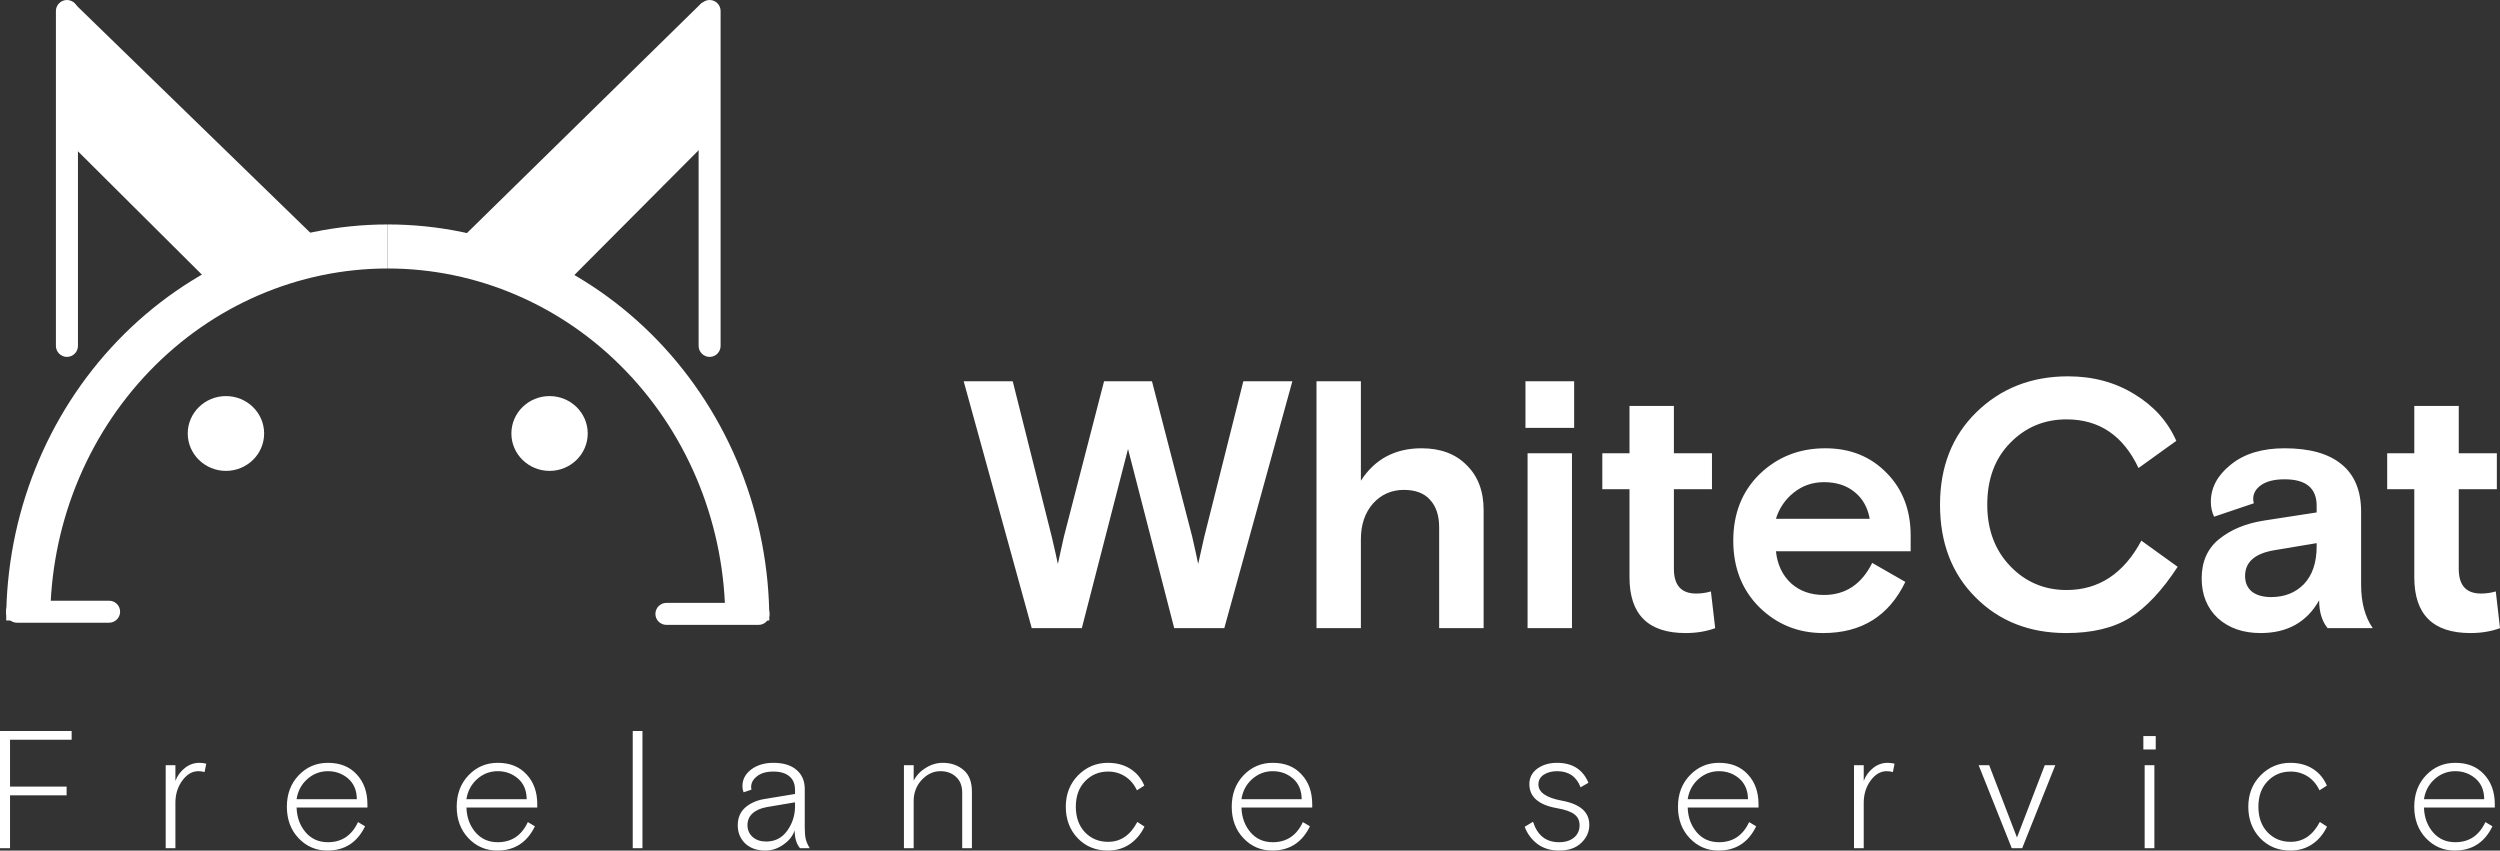 <?xml version="1.0" encoding="UTF-8"?>
<svg xmlns="http://www.w3.org/2000/svg" xmlns:xlink="http://www.w3.org/1999/xlink" width="157.719pt" height="53.661pt" viewBox="0 0 157.719 53.661" version="1.1">
<rect x="0" y="0" width="157.719" height="53.661" fill="#333333" stroke="none"/>
<defs>
<g>
<symbol overflow="visible" id="glyph0-0">
<path style="stroke:none;" d=""/>
</symbol>
<symbol overflow="visible" id="glyph0-1">
<path style="stroke:none;" d=""/>
</symbol>
<symbol overflow="visible" id="glyph0-2">
<path style="stroke:none;" d=""/>
</symbol>
<symbol overflow="visible" id="glyph0-3">
<path style="stroke:none;" d=""/>
</symbol>
<symbol overflow="visible" id="glyph0-4">
<path style="stroke:none;" d=""/>
</symbol>
<symbol overflow="visible" id="glyph0-5">
<path style="stroke:none;" d=""/>
</symbol>
<symbol overflow="visible" id="glyph0-6">
<path style="stroke:none;" d=""/>
</symbol>
<symbol overflow="visible" id="glyph1-0">
<path style="stroke:none;" d=""/>
</symbol>
<symbol overflow="visible" id="glyph1-1">
<path style="stroke:none;" d=""/>
</symbol>
<symbol overflow="visible" id="glyph1-2">
<path style="stroke:none;" d=""/>
</symbol>
<symbol overflow="visible" id="glyph1-3">
<path style="stroke:none;" d=""/>
</symbol>
<symbol overflow="visible" id="glyph1-4">
<path style="stroke:none;" d=""/>
</symbol>
<symbol overflow="visible" id="glyph1-5">
<path style="stroke:none;" d=""/>
</symbol>
<symbol overflow="visible" id="glyph1-6">
<path style="stroke:none;" d=""/>
</symbol>
<symbol overflow="visible" id="glyph1-7">
<path style="stroke:none;" d=""/>
</symbol>
<symbol overflow="visible" id="glyph1-8">
<path style="stroke:none;" d=""/>
</symbol>
<symbol overflow="visible" id="glyph1-9">
<path style="stroke:none;" d=""/>
</symbol>
<symbol overflow="visible" id="glyph1-10">
<path style="stroke:none;" d=""/>
</symbol>
</g>
<clipPath id="clip1">
  <path d="M 60 23 L 157.719 23 L 157.719 40 L 60 40 Z M 60 23 "/>
</clipPath>
<clipPath id="clip2">
  <path d="M 150 24 L 157.719 24 L 157.719 40 L 150 40 Z M 150 24 "/>
</clipPath>
<clipPath id="clip3">
  <path d="M 0 46 L 157.719 46 L 157.719 53.66 L 0 53.66 Z M 0 46 "/>
</clipPath>
<clipPath id="clip4">
  <path d="M 0 45 L 5 45 L 5 53.66 L 0 53.66 Z M 0 45 "/>
</clipPath>
<clipPath id="clip5">
  <path d="M 10 47 L 14 47 L 14 53.66 L 10 53.66 Z M 10 47 "/>
</clipPath>
<clipPath id="clip6">
  <path d="M 18 47 L 24 47 L 24 53.66 L 18 53.66 Z M 18 47 "/>
</clipPath>
<clipPath id="clip7">
  <path d="M 28 47 L 34 47 L 34 53.66 L 28 53.66 Z M 28 47 "/>
</clipPath>
<clipPath id="clip8">
  <path d="M 39 45 L 41 45 L 41 53.66 L 39 53.66 Z M 39 45 "/>
</clipPath>
<clipPath id="clip9">
  <path d="M 46 47 L 52 47 L 52 53.66 L 46 53.66 Z M 46 47 "/>
</clipPath>
<clipPath id="clip10">
  <path d="M 57 47 L 62 47 L 62 53.66 L 57 53.66 Z M 57 47 "/>
</clipPath>
<clipPath id="clip11">
  <path d="M 67 47 L 73 47 L 73 53.66 L 67 53.66 Z M 67 47 "/>
</clipPath>
<clipPath id="clip12">
  <path d="M 77 47 L 83 47 L 83 53.66 L 77 53.66 Z M 77 47 "/>
</clipPath>
<clipPath id="clip13">
  <path d="M 88 42 L 91 42 L 91 53.66 L 88 53.66 Z M 88 42 "/>
</clipPath>
<clipPath id="clip14">
  <path d="M 96 47 L 101 47 L 101 53.66 L 96 53.66 Z M 96 47 "/>
</clipPath>
<clipPath id="clip15">
  <path d="M 105 47 L 111 47 L 111 53.66 L 105 53.66 Z M 105 47 "/>
</clipPath>
<clipPath id="clip16">
  <path d="M 116 47 L 120 47 L 120 53.66 L 116 53.66 Z M 116 47 "/>
</clipPath>
<clipPath id="clip17">
  <path d="M 124 48 L 130 48 L 130 53.66 L 124 53.66 Z M 124 48 "/>
</clipPath>
<clipPath id="clip18">
  <path d="M 135 45 L 136 45 L 136 53.66 L 135 53.66 Z M 135 45 "/>
</clipPath>
<clipPath id="clip19">
  <path d="M 141 47 L 147 47 L 147 53.66 L 141 53.66 Z M 141 47 "/>
</clipPath>
<clipPath id="clip20">
  <path d="M 152 47 L 157.719 47 L 157.719 53.66 L 152 53.66 Z M 152 47 "/>
</clipPath>
</defs>
<g id="surface1">
<path style=" stroke:none;fill-rule:nonzero;fill:rgb(100%,100%,100%);fill-opacity:1;" d="M 24.461 14.16 C 18.062 14.16 11.934 16.805 7.422 21.496 L 9.426 23.422 C 13.422 19.262 18.832 16.938 24.461 16.938 Z M 7.422 21.496 C 2.914 26.188 0.391 32.535 0.391 39.145 L 3.168 39.145 C 3.168 33.238 5.426 27.582 9.426 23.422 Z M 7.422 21.496 "/>
<path style=" stroke:none;fill-rule:nonzero;fill:rgb(100%,100%,100%);fill-opacity:1;" d="M 24.465 14.16 C 30.867 14.16 36.992 16.805 41.504 21.496 L 39.5 23.422 C 35.504 19.262 30.094 16.938 24.465 16.938 Z M 41.504 21.496 C 46.012 26.188 48.535 32.535 48.535 39.145 L 45.758 39.145 C 45.758 33.238 43.5 27.582 39.5 23.422 Z M 41.504 21.496 "/>
<path style=" stroke:none;fill-rule:nonzero;fill:rgb(100%,100%,100%);fill-opacity:1;" d="M 4.918 0.695 C 4.918 0.312 4.605 0 4.223 0 C 3.84 0 3.527 0.312 3.527 0.695 Z M 3.527 21.82 C 3.527 22.203 3.84 22.516 4.223 22.516 C 4.605 22.516 4.918 22.203 4.918 21.82 Z M 1.07 37.898 C 0.688 37.898 0.379 38.207 0.379 38.59 C 0.379 38.973 0.688 39.285 1.07 39.285 Z M 6.883 39.285 C 7.266 39.285 7.578 38.973 7.578 38.59 C 7.578 38.207 7.266 37.898 6.883 37.898 Z M 4.918 21.82 L 4.918 0.695 L 3.527 0.695 L 3.527 21.82 Z M 6.883 37.898 L 1.07 37.898 L 1.07 39.285 L 6.883 39.285 Z M 6.883 37.898 "/>
<path style=" stroke:none;fill-rule:nonzero;fill:rgb(100%,100%,100%);fill-opacity:1;" d="M 44.074 0.695 C 44.074 0.312 44.383 0 44.77 0 C 45.152 0 45.461 0.312 45.461 0.695 Z M 45.461 21.82 C 45.461 22.203 45.152 22.516 44.77 22.516 C 44.383 22.516 44.074 22.203 44.074 21.82 Z M 47.855 38.035 C 48.238 38.035 48.547 38.348 48.547 38.73 C 48.547 39.113 48.238 39.422 47.855 39.422 Z M 42.043 39.422 C 41.66 39.422 41.348 39.113 41.348 38.73 C 41.348 38.348 41.66 38.035 42.043 38.035 Z M 44.074 21.82 L 44.074 0.695 L 45.461 0.695 L 45.461 21.82 Z M 42.043 38.035 L 47.855 38.035 L 47.855 39.422 L 42.043 39.422 Z M 42.043 38.035 "/>
<path style=" stroke:none;fill-rule:nonzero;fill:rgb(100%,100%,100%);fill-opacity:1;" d="M 4.613 9.242 L 4.613 0.141 L 20.918 15.988 L 14.156 18.738 Z M 4.613 9.242 "/>
<path style=" stroke:none;fill-rule:nonzero;fill:rgb(100%,100%,100%);fill-opacity:1;" d="M 44.309 9.242 L 44.309 0.141 L 28.148 15.988 L 34.852 18.738 Z M 44.309 9.242 "/>
<path style=" stroke:none;fill-rule:nonzero;fill:rgb(100%,100%,100%);fill-opacity:1;" d="M 16.664 27.348 C 16.664 28.648 15.586 29.707 14.254 29.707 C 12.926 29.707 11.844 28.648 11.844 27.348 C 11.844 26.043 12.926 24.988 14.254 24.988 C 15.586 24.988 16.664 26.043 16.664 27.348 Z M 16.664 27.348 "/>
<path style=" stroke:none;fill-rule:nonzero;fill:rgb(100%,100%,100%);fill-opacity:1;" d="M 32.262 27.348 C 32.262 28.648 33.34 29.707 34.672 29.707 C 36 29.707 37.078 28.648 37.078 27.348 C 37.078 26.043 36 24.988 34.672 24.988 C 33.34 24.988 32.262 26.043 32.262 27.348 Z M 32.262 27.348 "/>
<g clip-path="url(#clip1)" clip-rule="nonzero">
<path style=" stroke:none;fill-rule:nonzero;fill:rgb(100%,100%,100%);fill-opacity:1;" d="M 60.688 39.629 Z M 65.09 39.629 L 60.797 24.055 L 63.891 24.055 L 66.359 33.887 C 66.535 34.645 66.664 35.207 66.738 35.578 L 67.117 33.863 L 69.652 24.055 L 72.676 24.055 L 75.215 33.863 C 75.391 34.637 75.516 35.207 75.59 35.578 L 75.969 33.887 L 78.438 24.055 L 81.531 24.055 L 77.238 39.629 L 74.078 39.629 L 71.164 28.324 L 68.25 39.629 Z M 81.652 39.629 Z M 93.598 32.176 L 93.598 39.629 L 90.793 39.629 L 90.793 33.266 C 90.793 32.523 90.602 31.945 90.215 31.527 C 89.844 31.113 89.297 30.906 88.57 30.906 C 87.785 30.906 87.133 31.195 86.613 31.773 C 86.109 32.352 85.855 33.102 85.855 34.02 L 85.855 39.629 L 83.055 39.629 L 83.055 24.055 L 85.855 24.055 L 85.855 30.328 C 86.73 28.965 88.008 28.281 89.684 28.281 C 90.883 28.281 91.832 28.637 92.531 29.348 C 93.242 30.047 93.598 30.988 93.598 32.176 Z M 94.992 39.629 Z M 96.371 39.629 L 96.371 28.594 L 99.172 28.594 L 99.172 39.629 Z M 96.238 26.992 L 96.238 24.055 L 99.309 24.055 L 99.309 26.992 Z M 100.555 39.629 Z M 101.086 30.863 L 101.086 28.594 L 102.801 28.594 L 102.801 25.609 L 105.602 25.609 L 105.602 28.594 L 108.004 28.594 L 108.004 30.863 L 105.602 30.863 L 105.602 35.891 C 105.602 36.926 106.07 37.445 107.004 37.445 C 107.332 37.445 107.641 37.402 107.938 37.312 L 108.207 39.629 C 107.641 39.836 107.02 39.938 106.336 39.938 C 103.98 39.938 102.801 38.766 102.801 36.422 L 102.801 30.863 Z M 108.57 39.629 Z M 120.539 34.777 L 112.039 34.777 C 112.129 35.621 112.449 36.297 112.996 36.801 C 113.547 37.293 114.234 37.535 115.066 37.535 C 116.43 37.535 117.445 36.859 118.113 35.512 L 120.203 36.711 C 119.168 38.863 117.438 39.938 115.02 39.938 C 113.449 39.938 112.105 39.398 110.996 38.312 C 109.898 37.219 109.348 35.816 109.348 34.109 C 109.348 32.391 109.906 30.988 111.016 29.906 C 112.145 28.82 113.523 28.281 115.156 28.281 C 116.727 28.281 118.016 28.801 119.027 29.84 C 120.035 30.863 120.539 32.18 120.539 33.797 Z M 115.066 30.418 C 114.34 30.418 113.703 30.641 113.152 31.086 C 112.617 31.516 112.246 32.062 112.039 32.73 L 117.957 32.73 C 117.824 32.004 117.504 31.441 117 31.039 C 116.496 30.625 115.852 30.418 115.066 30.418 Z M 121.367 39.629 Z M 135.094 34.109 L 137.383 35.758 C 136.406 37.254 135.398 38.328 134.359 38.98 C 133.32 39.621 131.984 39.938 130.355 39.938 C 128.039 39.938 126.133 39.191 124.637 37.691 C 123.137 36.195 122.391 34.242 122.391 31.84 C 122.391 29.453 123.152 27.508 124.68 26.012 C 126.223 24.5 128.152 23.742 130.465 23.742 C 132.051 23.742 133.453 24.121 134.672 24.879 C 135.887 25.617 136.762 26.598 137.297 27.812 L 134.914 29.527 C 133.949 27.48 132.438 26.457 130.375 26.457 C 128.969 26.457 127.781 26.953 126.816 27.945 C 125.852 28.926 125.371 30.223 125.371 31.84 C 125.371 33.414 125.852 34.703 126.816 35.711 C 127.781 36.719 128.969 37.223 130.375 37.223 C 132.406 37.223 133.98 36.188 135.094 34.109 Z M 137.941 39.629 Z M 149.691 39.629 L 146.844 39.629 C 146.484 39.184 146.309 38.598 146.309 37.871 C 145.535 39.25 144.305 39.938 142.613 39.938 C 141.516 39.938 140.621 39.629 139.922 39.004 C 139.242 38.367 138.898 37.527 138.898 36.488 C 138.898 35.438 139.262 34.613 139.988 34.02 C 140.73 33.414 141.68 33.02 142.836 32.84 L 146.152 32.328 L 146.152 31.906 C 146.152 30.793 145.477 30.238 144.129 30.238 C 143.504 30.238 143.016 30.355 142.66 30.594 C 142.316 30.832 142.148 31.129 142.148 31.484 C 142.148 31.574 142.164 31.664 142.191 31.75 L 139.68 32.598 C 139.543 32.301 139.477 31.988 139.477 31.664 C 139.477 30.758 139.902 29.973 140.746 29.305 C 141.59 28.621 142.719 28.281 144.129 28.281 C 145.699 28.281 146.895 28.613 147.711 29.281 C 148.539 29.949 148.957 30.949 148.957 32.285 L 148.957 36.891 C 148.957 38.004 149.199 38.914 149.691 39.629 Z M 143.281 37.668 C 144.129 37.668 144.816 37.395 145.352 36.848 C 145.887 36.281 146.152 35.488 146.152 34.465 L 146.152 34.266 L 143.484 34.711 C 142.25 34.918 141.637 35.461 141.637 36.336 C 141.637 36.766 141.785 37.098 142.082 37.336 C 142.379 37.559 142.777 37.668 143.281 37.668 Z M 150.066 39.629 Z M 150.602 30.863 L 150.602 28.594 L 152.312 28.594 L 152.312 25.609 L 155.117 25.609 L 155.117 28.594 L 157.52 28.594 L 157.52 30.863 L 155.117 30.863 L 155.117 35.891 C 155.117 36.926 155.582 37.445 156.52 37.445 C 156.844 37.445 157.156 37.402 157.453 37.312 L 157.719 39.629 C 157.156 39.836 156.531 39.938 155.852 39.938 C 153.492 39.938 152.312 38.766 152.312 36.422 L 152.312 30.863 Z M 150.602 30.863 "/>
</g>
<g style="fill:rgb(0%,0%,0%);fill-opacity:1;">
  <use xlink:href="#glyph0-0" x="60.686" y="39.627"/>
</g>
<g style="fill:rgb(0%,0%,0%);fill-opacity:1;">
  <use xlink:href="#glyph0-1" x="81.643" y="39.627"/>
</g>
<g style="fill:rgb(0%,0%,0%);fill-opacity:1;">
  <use xlink:href="#glyph0-2" x="94.991" y="39.627"/>
</g>
<g style="fill:rgb(0%,0%,0%);fill-opacity:1;">
  <use xlink:href="#glyph0-3" x="100.553" y="39.627"/>
</g>
<g style="fill:rgb(0%,0%,0%);fill-opacity:1;">
  <use xlink:href="#glyph0-4" x="108.57" y="39.627"/>
</g>
<g style="fill:rgb(0%,0%,0%);fill-opacity:1;">
  <use xlink:href="#glyph0-5" x="121.362" y="39.627"/>
</g>
<g style="fill:rgb(0%,0%,0%);fill-opacity:1;">
  <use xlink:href="#glyph0-6" x="137.939" y="39.627"/>
</g>
<g clip-path="url(#clip2)" clip-rule="nonzero">
<g style="fill:rgb(0%,0%,0%);fill-opacity:1;">
  <use xlink:href="#glyph0-3" x="150.062" y="39.627"/>
</g>
</g>
<g clip-path="url(#clip3)" clip-rule="nonzero">
<path style=" stroke:none;fill-rule:nonzero;fill:rgb(100%,100%,100%);fill-opacity:1;" d="M -0.93 53.512 Z M 0 53.512 L 0 46.117 L 4.52 46.117 L 4.52 46.668 L 0.633 46.668 L 0.633 49.625 L 4.203 49.625 L 4.203 50.176 L 0.633 50.176 L 0.633 53.512 Z M 9.652 53.512 Z M 13.012 48.18 L 12.906 48.707 C 12.785 48.672 12.656 48.652 12.516 48.652 C 12.125 48.652 11.789 48.852 11.5 49.246 C 11.211 49.641 11.066 50.109 11.066 50.648 L 11.066 53.512 L 10.453 53.512 L 10.453 48.273 L 11.066 48.273 L 11.066 49.266 C 11.188 48.941 11.383 48.672 11.66 48.453 C 11.934 48.234 12.238 48.125 12.578 48.125 C 12.738 48.125 12.883 48.145 13.012 48.18 Z M 17.652 53.512 Z M 23.18 50.945 L 18.711 50.945 C 18.73 51.566 18.922 52.086 19.281 52.508 C 19.641 52.926 20.109 53.133 20.688 53.133 C 21.559 53.133 22.191 52.711 22.586 51.863 L 23.031 52.129 C 22.539 53.148 21.746 53.66 20.652 53.66 C 19.938 53.66 19.328 53.398 18.836 52.879 C 18.344 52.359 18.098 51.695 18.098 50.895 C 18.098 50.098 18.344 49.438 18.836 48.918 C 19.336 48.391 19.953 48.125 20.688 48.125 C 21.453 48.125 22.059 48.367 22.504 48.855 C 22.953 49.332 23.18 49.965 23.18 50.746 Z M 20.688 48.652 C 20.188 48.652 19.75 48.824 19.375 49.16 C 19.008 49.492 18.789 49.91 18.711 50.418 L 22.512 50.418 C 22.508 49.863 22.324 49.43 21.965 49.117 C 21.605 48.809 21.18 48.652 20.688 48.652 Z M 28.371 53.512 Z M 33.895 50.945 L 29.426 50.945 C 29.445 51.566 29.637 52.086 29.996 52.508 C 30.355 52.926 30.824 53.133 31.402 53.133 C 32.273 53.133 32.906 52.711 33.301 51.863 L 33.746 52.129 C 33.254 53.148 32.461 53.66 31.371 53.66 C 30.652 53.66 30.047 53.398 29.551 52.879 C 29.059 52.359 28.812 51.695 28.812 50.895 C 28.812 50.098 29.059 49.438 29.551 48.918 C 30.051 48.391 30.668 48.125 31.402 48.125 C 32.168 48.125 32.773 48.367 33.219 48.855 C 33.668 49.332 33.895 49.965 33.895 50.746 Z M 31.402 48.652 C 30.902 48.652 30.465 48.824 30.09 49.16 C 29.727 49.492 29.504 49.91 29.426 50.418 L 33.227 50.418 C 33.223 49.863 33.039 49.43 32.68 49.117 C 32.32 48.809 31.895 48.652 31.402 48.652 Z M 39.117 53.512 Z M 39.918 53.512 L 39.918 46.117 L 40.531 46.117 L 40.531 53.512 Z M 45.992 53.512 Z M 51.086 53.512 L 50.473 53.512 C 50.246 53.246 50.133 52.867 50.133 52.383 C 50.016 52.742 49.773 53.043 49.414 53.289 C 49.062 53.539 48.688 53.66 48.285 53.66 C 47.758 53.66 47.336 53.512 47.02 53.219 C 46.703 52.914 46.543 52.531 46.543 52.066 C 46.543 51.594 46.703 51.219 47.027 50.934 C 47.359 50.652 47.777 50.473 48.285 50.398 L 50.156 50.09 L 50.156 49.836 C 50.156 49.457 50.035 49.168 49.797 48.973 C 49.559 48.773 49.223 48.676 48.793 48.676 C 48.348 48.676 48.004 48.773 47.758 48.973 C 47.512 49.16 47.387 49.391 47.387 49.656 C 47.387 49.707 47.395 49.758 47.41 49.816 L 46.914 49.984 C 46.863 49.863 46.84 49.73 46.84 49.582 C 46.84 49.176 47.023 48.828 47.387 48.547 C 47.762 48.266 48.23 48.125 48.793 48.125 C 49.418 48.125 49.906 48.273 50.25 48.57 C 50.594 48.863 50.77 49.266 50.77 49.773 L 50.77 52.203 C 50.77 52.504 50.789 52.75 50.832 52.934 C 50.875 53.109 50.957 53.301 51.086 53.512 Z M 48.34 53.09 C 48.895 53.09 49.336 52.863 49.66 52.414 C 49.988 51.957 50.156 51.445 50.156 50.883 L 50.156 50.617 L 48.391 50.914 C 47.996 50.984 47.691 51.117 47.473 51.316 C 47.262 51.512 47.156 51.758 47.156 52.055 C 47.156 52.359 47.266 52.609 47.484 52.805 C 47.703 52.996 47.988 53.09 48.34 53.09 Z M 56.223 53.512 Z M 61.316 49.953 L 61.316 53.512 L 60.703 53.512 L 60.703 50.016 C 60.703 49.578 60.574 49.246 60.312 49.012 C 60.059 48.773 59.73 48.652 59.328 48.652 C 58.887 48.652 58.492 48.836 58.148 49.203 C 57.809 49.57 57.641 50.016 57.641 50.543 L 57.641 53.512 L 57.027 53.512 L 57.027 48.273 L 57.641 48.273 L 57.641 49.246 C 57.828 48.898 58.09 48.629 58.422 48.434 C 58.754 48.227 59.105 48.125 59.477 48.125 C 60 48.125 60.434 48.277 60.789 48.578 C 61.141 48.875 61.316 49.332 61.316 49.953 Z M 66.797 53.512 Z M 71.75 51.855 L 72.203 52.148 C 71.973 52.629 71.652 53.004 71.254 53.27 C 70.859 53.531 70.402 53.66 69.891 53.66 C 69.121 53.66 68.488 53.398 67.988 52.879 C 67.488 52.352 67.238 51.688 67.238 50.895 C 67.238 50.105 67.496 49.445 68.008 48.918 C 68.531 48.391 69.156 48.125 69.891 48.125 C 70.445 48.125 70.922 48.254 71.316 48.508 C 71.711 48.758 72.004 49.113 72.191 49.562 L 71.727 49.859 C 71.543 49.473 71.293 49.18 70.977 48.98 C 70.66 48.777 70.305 48.676 69.91 48.676 C 69.328 48.676 68.84 48.879 68.453 49.289 C 68.066 49.688 67.871 50.223 67.871 50.895 C 67.871 51.555 68.062 52.09 68.441 52.5 C 68.832 52.906 69.32 53.109 69.91 53.109 C 70.699 53.109 71.312 52.691 71.75 51.855 Z M 77.262 53.512 Z M 82.785 50.945 L 78.32 50.945 C 78.34 51.566 78.531 52.086 78.891 52.508 C 79.25 52.926 79.719 53.133 80.293 53.133 C 81.168 53.133 81.801 52.711 82.195 51.863 L 82.641 52.129 C 82.145 53.148 81.355 53.66 80.262 53.66 C 79.543 53.66 78.938 53.398 78.445 52.879 C 77.953 52.359 77.707 51.695 77.707 50.895 C 77.707 50.098 77.953 49.438 78.445 48.918 C 78.945 48.391 79.562 48.125 80.293 48.125 C 81.062 48.125 81.668 48.367 82.109 48.855 C 82.562 49.332 82.785 49.965 82.785 50.746 Z M 80.293 48.652 C 79.793 48.652 79.359 48.824 78.984 49.16 C 78.617 49.492 78.398 49.91 78.32 50.418 L 82.121 50.418 C 82.113 49.863 81.93 49.43 81.574 49.117 C 81.215 48.809 80.789 48.652 80.293 48.652 Z M 95.68 53.512 Z M 97.055 49.488 C 97.055 49.988 97.547 50.328 98.535 50.512 C 99.688 50.723 100.266 51.23 100.266 52.035 C 100.266 52.469 100.098 52.852 99.758 53.176 C 99.422 53.5 98.953 53.66 98.355 53.66 C 97.824 53.66 97.375 53.523 97 53.25 C 96.629 52.969 96.355 52.605 96.188 52.16 L 96.715 51.844 C 96.992 52.703 97.535 53.133 98.355 53.133 C 98.754 53.133 99.07 53.035 99.305 52.836 C 99.535 52.641 99.652 52.383 99.652 52.066 C 99.652 51.762 99.539 51.531 99.316 51.367 C 99.09 51.199 98.73 51.074 98.238 50.988 C 97.07 50.785 96.484 50.277 96.484 49.469 C 96.484 49.066 96.648 48.742 96.98 48.496 C 97.32 48.25 97.734 48.125 98.227 48.125 C 99.199 48.125 99.859 48.543 100.211 49.383 L 99.715 49.668 C 99.457 48.992 98.961 48.652 98.238 48.652 C 97.898 48.652 97.617 48.727 97.391 48.875 C 97.168 49.023 97.055 49.227 97.055 49.488 Z M 105.418 53.512 Z M 110.941 50.945 L 106.473 50.945 C 106.492 51.566 106.684 52.086 107.043 52.508 C 107.402 52.926 107.871 53.133 108.449 53.133 C 109.32 53.133 109.957 52.711 110.348 51.863 L 110.793 52.129 C 110.301 53.148 109.508 53.66 108.418 53.66 C 107.699 53.66 107.094 53.398 106.602 52.879 C 106.105 52.359 105.859 51.695 105.859 50.895 C 105.859 50.098 106.105 49.438 106.602 48.918 C 107.102 48.391 107.715 48.125 108.449 48.125 C 109.215 48.125 109.82 48.367 110.266 48.855 C 110.715 49.332 110.941 49.965 110.941 50.746 Z M 108.449 48.652 C 107.949 48.652 107.512 48.824 107.137 49.16 C 106.773 49.492 106.551 49.91 106.473 50.418 L 110.277 50.418 C 110.27 49.863 110.086 49.43 109.727 49.117 C 109.367 48.809 108.941 48.652 108.449 48.652 Z M 116.164 53.512 Z M 119.523 48.18 L 119.418 48.707 C 119.297 48.672 119.168 48.652 119.023 48.652 C 118.637 48.652 118.301 48.852 118.012 49.246 C 117.723 49.641 117.578 50.109 117.578 50.648 L 117.578 53.512 L 116.965 53.512 L 116.965 48.273 L 117.578 48.273 L 117.578 49.266 C 117.699 48.941 117.895 48.672 118.168 48.453 C 118.445 48.234 118.75 48.125 119.09 48.125 C 119.25 48.125 119.395 48.145 119.523 48.18 Z M 124.742 53.512 Z M 129.664 48.273 L 127.574 53.512 L 126.918 53.512 L 124.828 48.273 L 125.492 48.273 L 127.246 52.836 L 129 48.273 Z M 134.5 53.512 Z M 135.301 53.512 L 135.301 48.273 L 135.914 48.273 L 135.914 53.512 Z M 135.219 47.281 L 135.219 46.438 L 136 46.438 L 136 47.281 Z M 141.398 53.512 Z M 146.352 51.855 L 146.805 52.148 C 146.574 52.629 146.258 53.004 145.855 53.27 C 145.461 53.531 145.008 53.66 144.492 53.66 C 143.727 53.66 143.09 53.398 142.59 52.879 C 142.09 52.352 141.84 51.688 141.84 50.895 C 141.84 50.105 142.098 49.445 142.613 48.918 C 143.133 48.391 143.762 48.125 144.492 48.125 C 145.047 48.125 145.523 48.254 145.918 48.508 C 146.312 48.758 146.605 49.113 146.797 49.562 L 146.332 49.859 C 146.148 49.473 145.898 49.18 145.582 48.98 C 145.262 48.777 144.906 48.676 144.512 48.676 C 143.93 48.676 143.441 48.879 143.055 49.289 C 142.668 49.688 142.477 50.223 142.477 50.895 C 142.477 51.555 142.664 52.09 143.047 52.5 C 143.434 52.906 143.922 53.109 144.512 53.109 C 145.301 53.109 145.914 52.691 146.352 51.855 Z M 151.867 53.512 Z M 157.391 50.945 L 152.922 50.945 C 152.941 51.566 153.133 52.086 153.492 52.508 C 153.852 52.926 154.32 53.133 154.898 53.133 C 155.77 53.133 156.402 52.711 156.797 51.863 L 157.242 52.129 C 156.75 53.148 155.957 53.66 154.863 53.66 C 154.148 53.66 153.543 53.398 153.047 52.879 C 152.555 52.359 152.309 51.695 152.309 50.895 C 152.309 50.098 152.555 49.438 153.047 48.918 C 153.547 48.391 154.164 48.125 154.898 48.125 C 155.664 48.125 156.27 48.367 156.715 48.855 C 157.164 49.332 157.391 49.965 157.391 50.746 Z M 154.898 48.652 C 154.398 48.652 153.961 48.824 153.586 49.16 C 153.223 49.492 153 49.91 152.922 50.418 L 156.723 50.418 C 156.719 49.863 156.535 49.43 156.176 49.117 C 155.816 48.809 155.391 48.652 154.898 48.652 Z M 154.898 48.652 "/>
</g>
<g clip-path="url(#clip4)" clip-rule="nonzero">
<g style="fill:rgb(0%,0%,0%);fill-opacity:1;">
  <use xlink:href="#glyph1-0" x="-0.93" y="53.513"/>
</g>
</g>
<g clip-path="url(#clip5)" clip-rule="nonzero">
<g style="fill:rgb(0%,0%,0%);fill-opacity:1;">
  <use xlink:href="#glyph1-1" x="9.652" y="53.513"/>
</g>
</g>
<g clip-path="url(#clip6)" clip-rule="nonzero">
<g style="fill:rgb(0%,0%,0%);fill-opacity:1;">
  <use xlink:href="#glyph1-2" x="17.654" y="53.513"/>
</g>
</g>
<g clip-path="url(#clip7)" clip-rule="nonzero">
<g style="fill:rgb(0%,0%,0%);fill-opacity:1;">
  <use xlink:href="#glyph1-2" x="28.369" y="53.513"/>
</g>
</g>
<g clip-path="url(#clip8)" clip-rule="nonzero">
<g style="fill:rgb(0%,0%,0%);fill-opacity:1;">
  <use xlink:href="#glyph1-3" x="39.116" y="53.513"/>
</g>
</g>
<g clip-path="url(#clip9)" clip-rule="nonzero">
<g style="fill:rgb(0%,0%,0%);fill-opacity:1;">
  <use xlink:href="#glyph1-4" x="45.994" y="53.513"/>
</g>
</g>
<g clip-path="url(#clip10)" clip-rule="nonzero">
<g style="fill:rgb(0%,0%,0%);fill-opacity:1;">
  <use xlink:href="#glyph1-5" x="56.224" y="53.513"/>
</g>
</g>
<g clip-path="url(#clip11)" clip-rule="nonzero">
<g style="fill:rgb(0%,0%,0%);fill-opacity:1;">
  <use xlink:href="#glyph1-6" x="66.795" y="53.513"/>
</g>
</g>
<g clip-path="url(#clip12)" clip-rule="nonzero">
<g style="fill:rgb(0%,0%,0%);fill-opacity:1;">
  <use xlink:href="#glyph1-2" x="77.263" y="53.513"/>
</g>
</g>
<g clip-path="url(#clip13)" clip-rule="nonzero">
<g style="fill:rgb(0%,0%,0%);fill-opacity:1;">
  <use xlink:href="#glyph1-7" x="88.009" y="53.513"/>
</g>
</g>
<g clip-path="url(#clip14)" clip-rule="nonzero">
<g style="fill:rgb(0%,0%,0%);fill-opacity:1;">
  <use xlink:href="#glyph1-8" x="95.681" y="53.513"/>
</g>
</g>
<g clip-path="url(#clip15)" clip-rule="nonzero">
<g style="fill:rgb(0%,0%,0%);fill-opacity:1;">
  <use xlink:href="#glyph1-2" x="105.417" y="53.513"/>
</g>
</g>
<g clip-path="url(#clip16)" clip-rule="nonzero">
<g style="fill:rgb(0%,0%,0%);fill-opacity:1;">
  <use xlink:href="#glyph1-1" x="116.163" y="53.513"/>
</g>
</g>
<g clip-path="url(#clip17)" clip-rule="nonzero">
<g style="fill:rgb(0%,0%,0%);fill-opacity:1;">
  <use xlink:href="#glyph1-9" x="124.743" y="53.513"/>
</g>
</g>
<g clip-path="url(#clip18)" clip-rule="nonzero">
<g style="fill:rgb(0%,0%,0%);fill-opacity:1;">
  <use xlink:href="#glyph1-10" x="134.499" y="53.513"/>
</g>
</g>
<g clip-path="url(#clip19)" clip-rule="nonzero">
<g style="fill:rgb(0%,0%,0%);fill-opacity:1;">
  <use xlink:href="#glyph1-6" x="141.398" y="53.513"/>
</g>
</g>
<g clip-path="url(#clip20)" clip-rule="nonzero">
<g style="fill:rgb(0%,0%,0%);fill-opacity:1;">
  <use xlink:href="#glyph1-2" x="151.865" y="53.513"/>
</g>
</g>
</g>
</svg>
